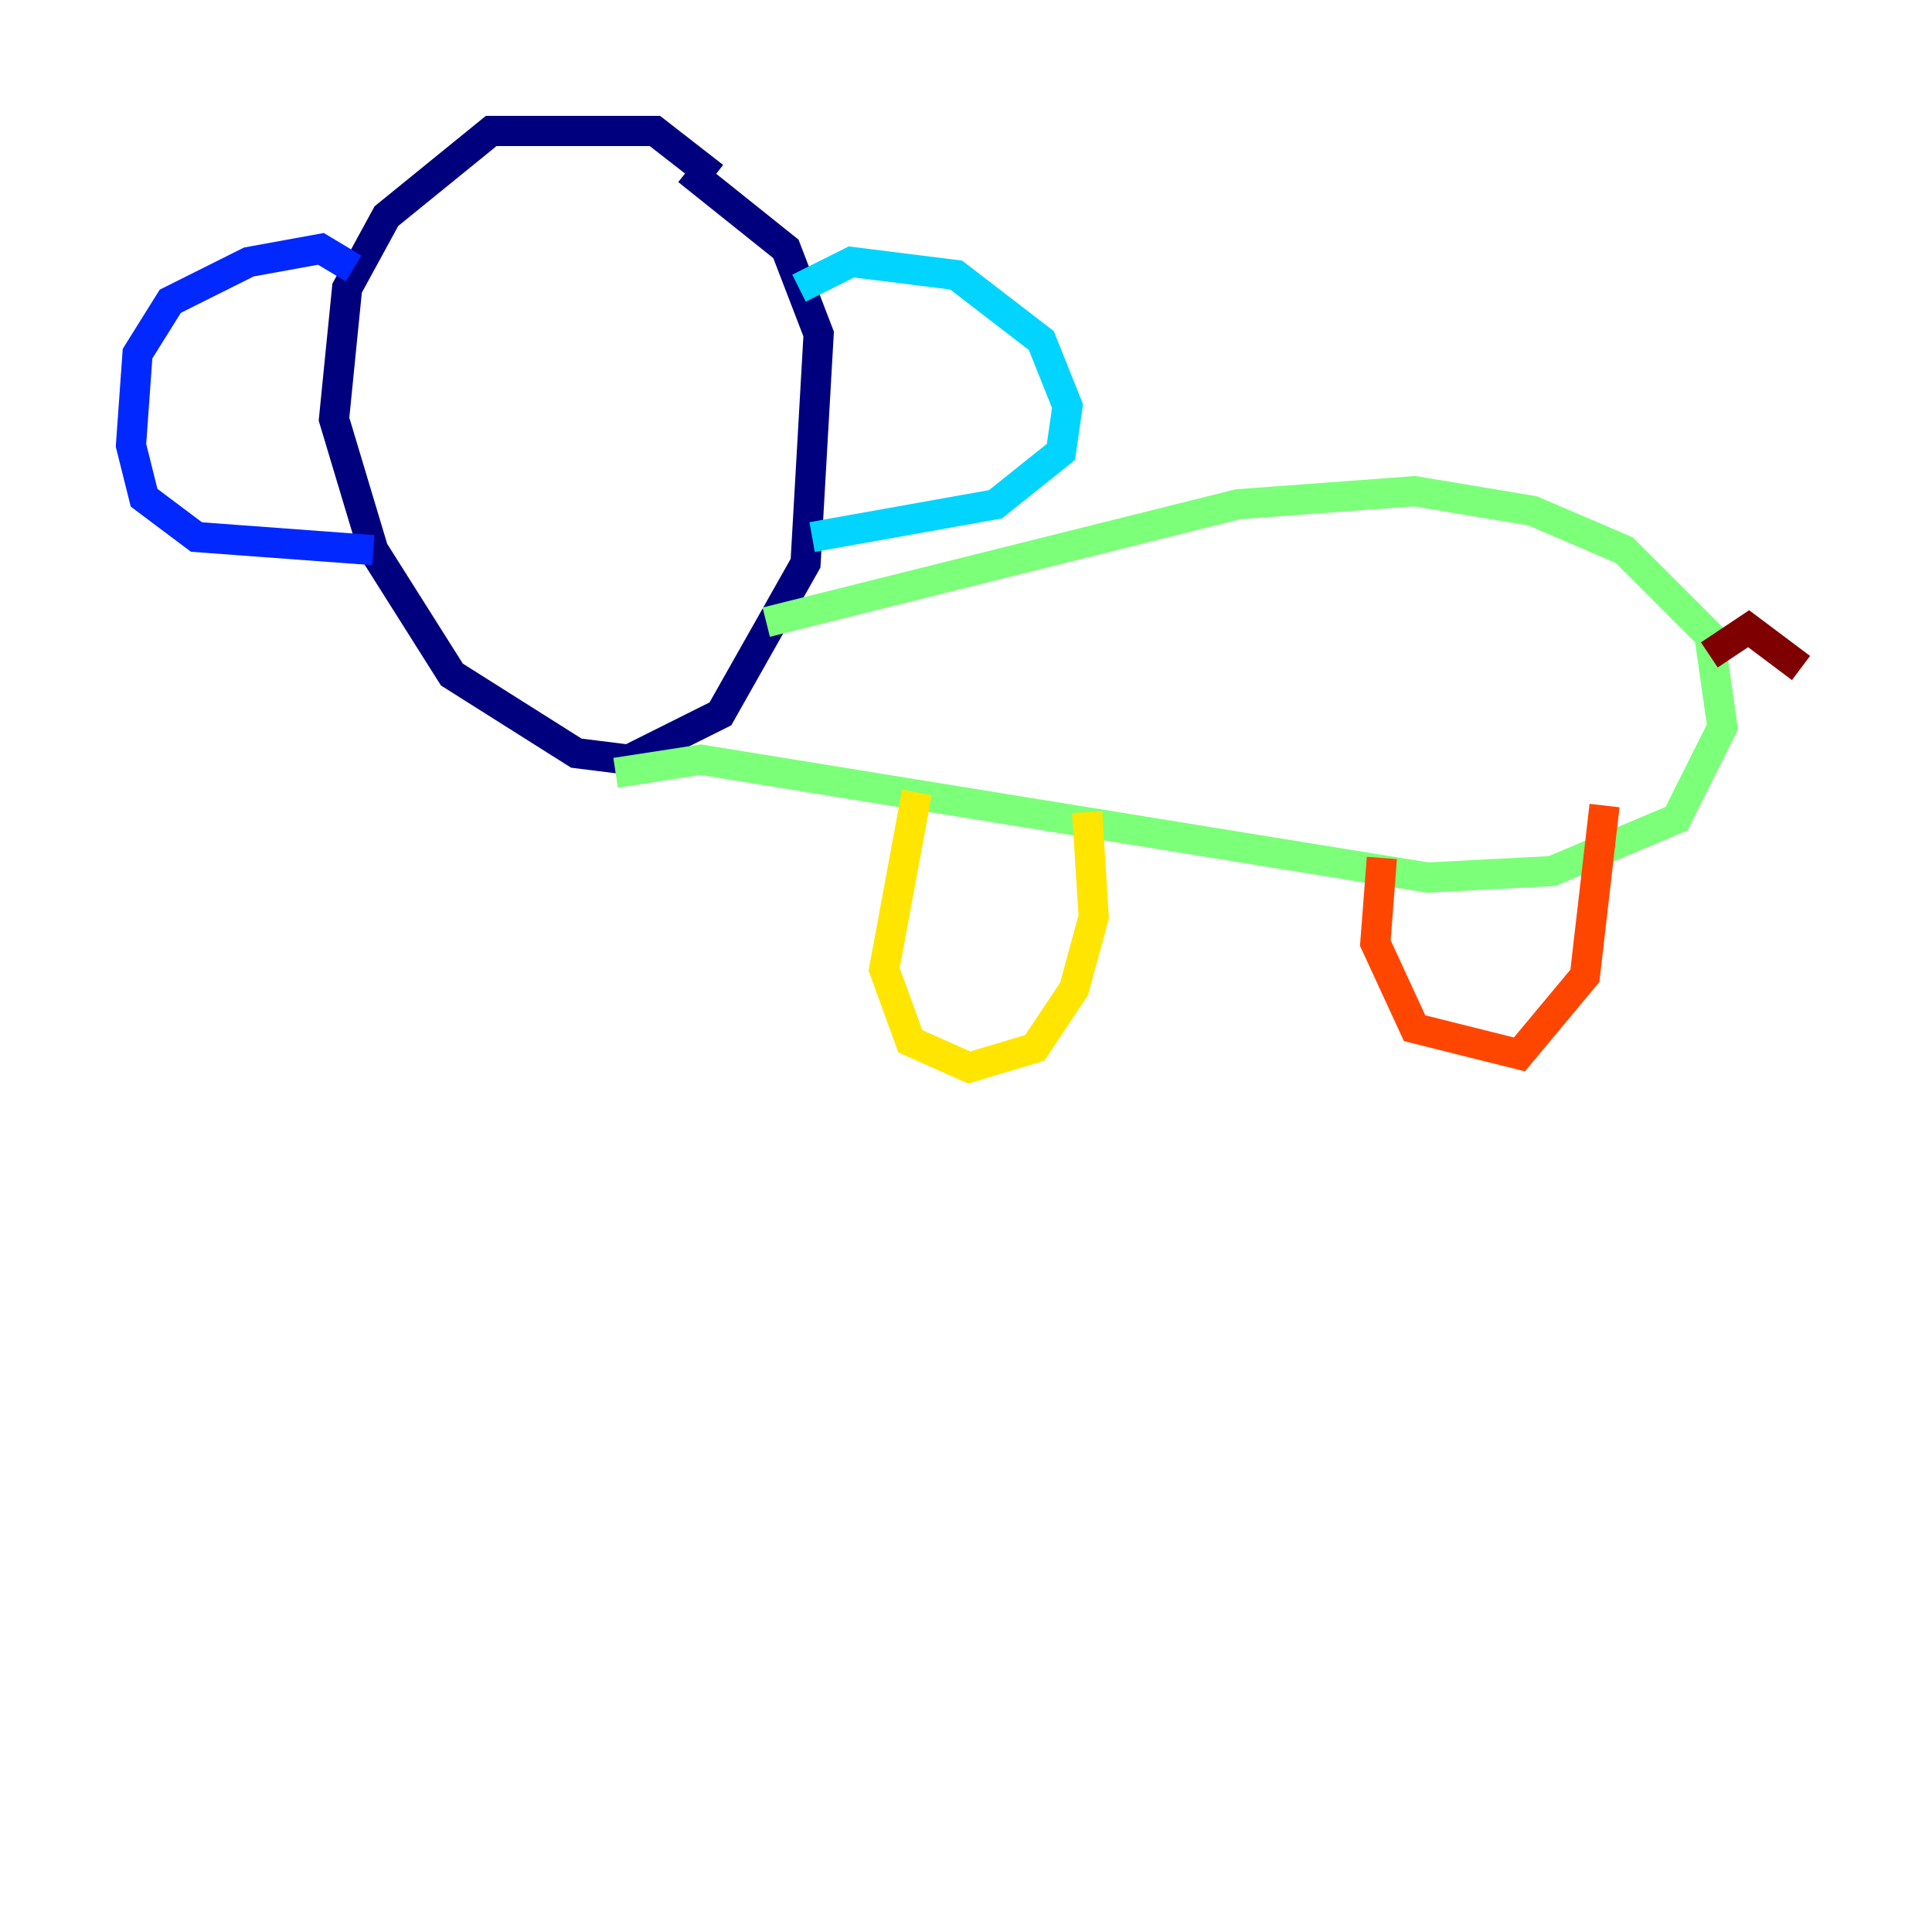 <?xml version="1.0" encoding="utf-8" ?>
<svg baseProfile="tiny" height="128" version="1.2" viewBox="0,0,128,128" width="128" xmlns="http://www.w3.org/2000/svg" xmlns:ev="http://www.w3.org/2001/xml-events" xmlns:xlink="http://www.w3.org/1999/xlink"><defs /><polyline fill="none" points="47.295,11.715 43.39,8.678 32.542,8.678 25.6,14.319 22.997,19.091 22.129,27.77 24.732,36.447 29.939,44.691 38.183,49.898 41.654,50.332 47.729,47.295 53.37,37.315 54.237,22.129 52.068,16.488 45.559,11.281" stroke="#00007f" stroke-width="2" /><polyline fill="none" points="23.43,17.79 21.261,16.488 16.488,17.356 11.281,19.959 9.112,23.43 8.678,29.505 9.546,32.976 13.017,35.58 24.732,36.447" stroke="#0028ff" stroke-width="2" /><polyline fill="none" points="52.936,19.091 56.407,17.356 63.349,18.224 68.99,22.563 70.725,26.902 70.291,29.939 65.953,33.41 53.803,35.58" stroke="#00d4ff" stroke-width="2" /><polyline fill="none" points="50.766,41.22 82.007,33.41 93.722,32.542 101.532,33.844 107.607,36.447 113.248,42.088 114.115,48.163 111.078,54.237 102.834,57.709 94.59,58.142 46.427,50.332 40.786,51.2" stroke="#7cff79" stroke-width="2" /><polyline fill="none" points="60.746,52.502 58.576,64.217 60.312,68.99 64.217,70.725 68.556,69.424 71.159,65.519 72.461,60.746 72.027,53.803" stroke="#ffe500" stroke-width="2" /><polyline fill="none" points="91.552,56.841 91.119,62.481 93.722,68.122 100.664,69.858 105.003,64.651 106.305,53.37" stroke="#ff4600" stroke-width="2" /><polyline fill="none" points="113.248,43.39 115.851,41.654 119.322,44.258" stroke="#7f0000" stroke-width="2" /></svg>